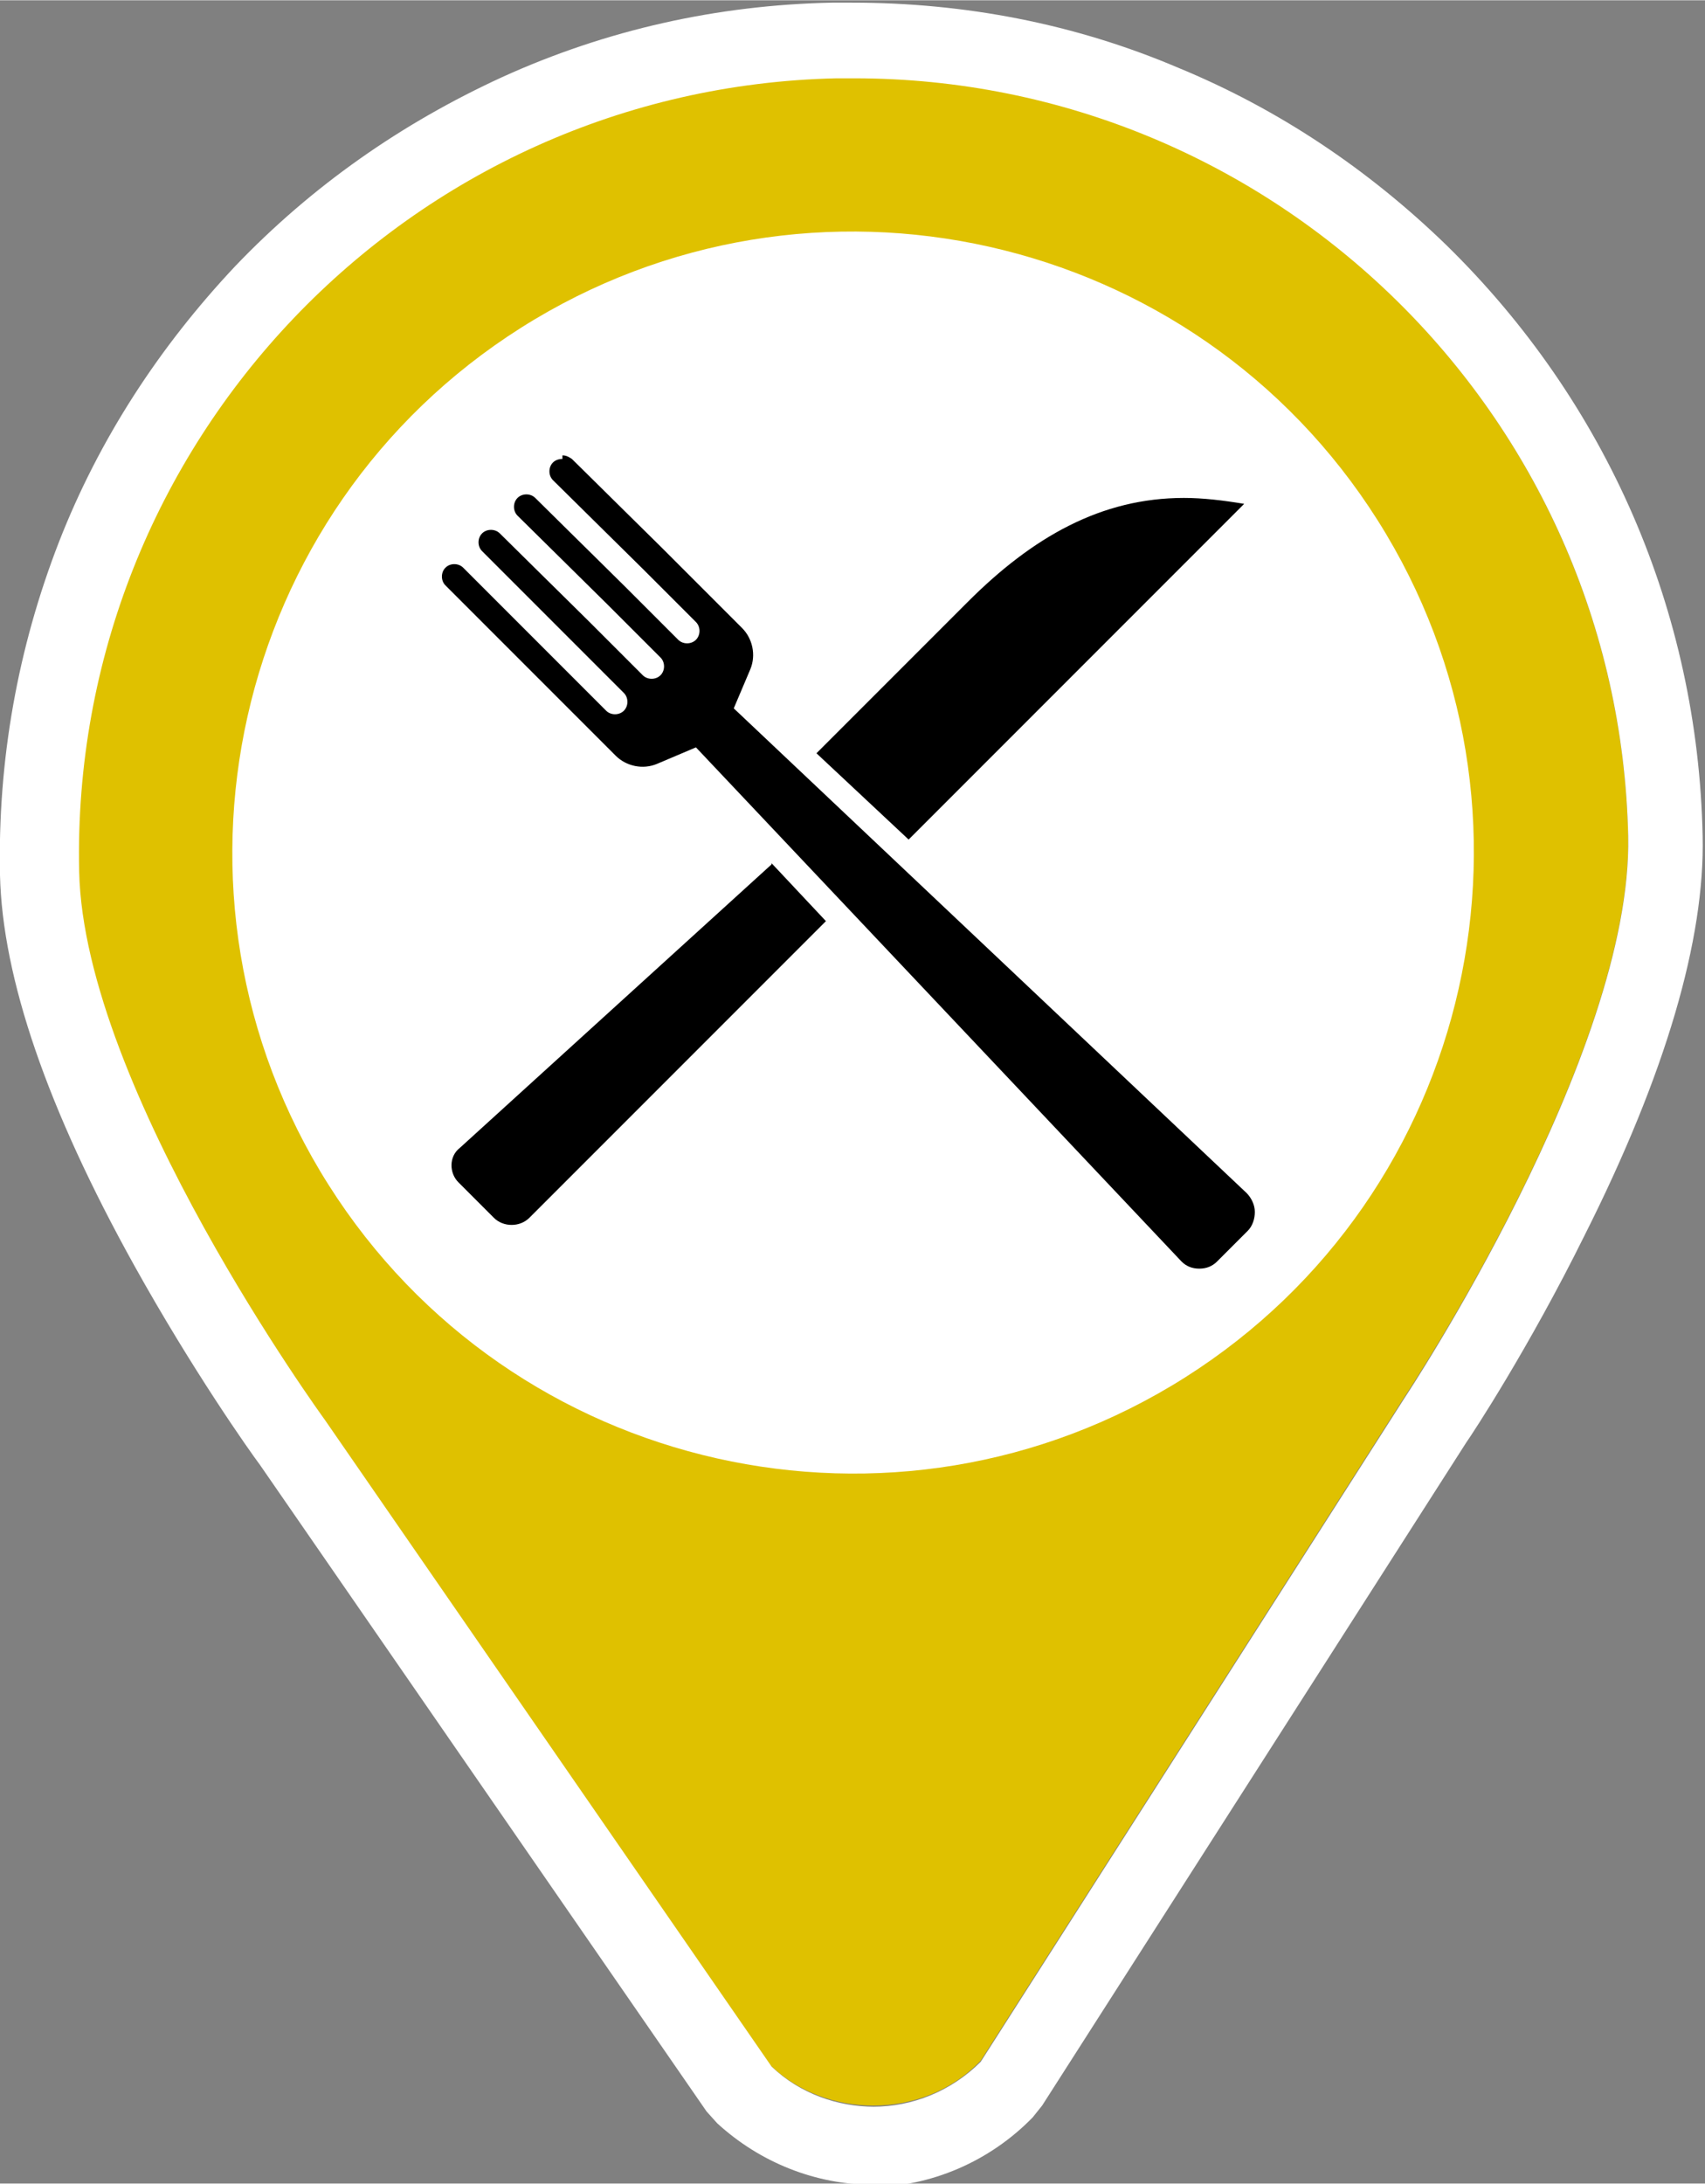 <?xml version="1.0" encoding="UTF-8"?>
<!DOCTYPE svg PUBLIC "-//W3C//DTD SVG 1.1//EN" "http://www.w3.org/Graphics/SVG/1.1/DTD/svg11.dtd">
<!-- Creator: CorelDRAW 2019 (64 Bit) -->
<svg xmlns="http://www.w3.org/2000/svg" xml:space="preserve" width="15.511mm" height="19.859mm" version="1.1" style="shape-rendering:geometricPrecision; text-rendering:geometricPrecision; image-rendering:optimizeQuality; fill-rule:evenodd; clip-rule:evenodd"
viewBox="0 0 14.43 18.47"
 xmlns:xlink="http://www.w3.org/1999/xlink">
 <rect x="0" y="0" width="14.43" height="18.47" fill="#808080" stroke="none"/>
 <defs>
  <style type="text/css">
   <![CDATA[
    .fil2 {fill:white}
    .fil3 {fill:black}
    .fil0 {fill:#DFC100;fill-rule:nonzero}
    .fil1 {fill:white;fill-rule:nonzero}
   ]]>
  </style>
 </defs>
 <g id="Camada_x0020_1">
  <g id="_2465185142832">
   <path class="fil0" d="M6.52 17.47l-3.78 -5.47 0 0c0,0 -2.04,-2.81 -2.08,-4.64 -0.08,-3.62 2.79,-6.62 6.41,-6.71l0 -0c3.62,-0.08 6.62,2.79 6.71,6.41 0.04,1.85 -1.89,4.75 -1.89,4.75l-3.59 5.62c-0.25,0.26 -0.58,0.38 -0.91,0.38 -0.31,0 -0.63,-0.11 -0.87,-0.34z"/>
   <path class="fil1" d="M7.39 17.82c0.33,0 0.66,-0.13 0.91,-0.38l3.59 -5.62c0,0 1.93,-2.91 1.89,-4.75 -0.08,-3.57 -3,-6.41 -6.55,-6.41 -0.05,0 -0.1,0 -0.15,0l-0 0c-3.62,0.08 -6.49,3.09 -6.41,6.71 0.04,1.84 2.08,4.64 2.08,4.64l-0 -0 3.78 5.47c0.24,0.23 0.56,0.34 0.87,0.34zm0 0.66c0,0 0,0 0,0 -0.49,0 -0.96,-0.19 -1.32,-0.52l-0.09 -0.1 -3.78 -5.47 0 -0c-0.09,-0.12 -0.57,-0.8 -1.06,-1.68 -0.74,-1.33 -1.12,-2.44 -1.14,-3.31 -0.02,-0.97 0.15,-1.92 0.5,-2.82 0.34,-0.87 0.85,-1.65 1.49,-2.33 0.65,-0.68 1.41,-1.21 2.26,-1.6 0.88,-0.4 1.82,-0.61 2.79,-0.63l0 -0c0.06,-0 0.11,-0 0.17,-0 0.96,0 1.89,0.18 2.76,0.55 0.85,0.35 1.61,0.86 2.27,1.5 1.36,1.33 2.13,3.1 2.17,5 0.02,0.87 -0.31,2.01 -1,3.38 -0.47,0.95 -0.95,1.68 -1,1.75l-3.59 5.61 -0.08 0.1c-0.36,0.37 -0.86,0.59 -1.38,0.59l0 0z"/>
   <path class="fil2" d="M4.41 2.77c2.45,-1.55 5.7,-0.82 7.25,1.63 1.55,2.45 0.82,5.7 -1.63,7.25 -2.45,1.55 -5.7,0.82 -7.25,-1.63 -1.55,-2.45 -0.82,-5.7 1.63,-7.25z"/>
   <path class="fil3" d="M4.76 3.85c0.03,0 0.05,0.01 0.08,0.03l0.76 0.75 0.68 0.68c0.09,0.09 0.12,0.23 0.07,0.35l-0.14 0.33 4.34 4.1c0.04,0.04 0.07,0.1 0.07,0.16 0,0.06 -0.02,0.12 -0.06,0.16l-0.26 0.26c-0.04,0.04 -0.09,0.06 -0.15,0.06 -0.06,-0 -0.11,-0.02 -0.15,-0.06l-4.11 -4.35 -0.33 0.14c-0.12,0.05 -0.26,0.02 -0.35,-0.07l-0.23 -0.23 -0.45 -0.45 -0.68 -0.68 -0.08 -0.08c-0.04,-0.04 -0.04,-0.11 0,-0.15 0.04,-0.04 0.11,-0.04 0.15,0l0.08 0.08 0.68 0.68 0.45 0.45c0.04,0.04 0.11,0.04 0.15,0 0.04,-0.04 0.04,-0.11 0,-0.15l-0.45 -0.45 -0 0 -0.75 -0.75c-0.04,-0.04 -0.04,-0.11 0,-0.15 0.04,-0.04 0.11,-0.04 0.15,0l0.76 0.75 0.45 0.45c0.04,0.04 0.11,0.04 0.15,0 0.04,-0.04 0.04,-0.11 0,-0.15l-0.45 -0.45 -0.76 -0.75c-0.04,-0.04 -0.04,-0.11 0,-0.15 0.04,-0.04 0.11,-0.04 0.15,0l0.76 0.75 0.45 0.45c0.04,0.04 0.11,0.04 0.15,0 0.04,-0.04 0.04,-0.11 0,-0.15l-0.45 -0.45 -0.76 -0.75c-0.04,-0.04 -0.04,-0.11 0,-0.15 0.02,-0.02 0.05,-0.03 0.08,-0.03l0 -0 0 -0zm5.26 0.36c0.16,-0 0.33,0.02 0.51,0.05l-2.84 2.84 -0.78 -0.73 1.28 -1.28c0.55,-0.55 1.13,-0.88 1.83,-0.88l0 -0zm-3.49 3.09l0.46 0.49 -2.51 2.51c-0.08,0.08 -0.22,0.08 -0.3,0l-0.3 -0.3c-0.08,-0.08 -0.08,-0.22 0.01,-0.29l2.64 -2.4z"/>
  </g>
 </g>
</svg>
